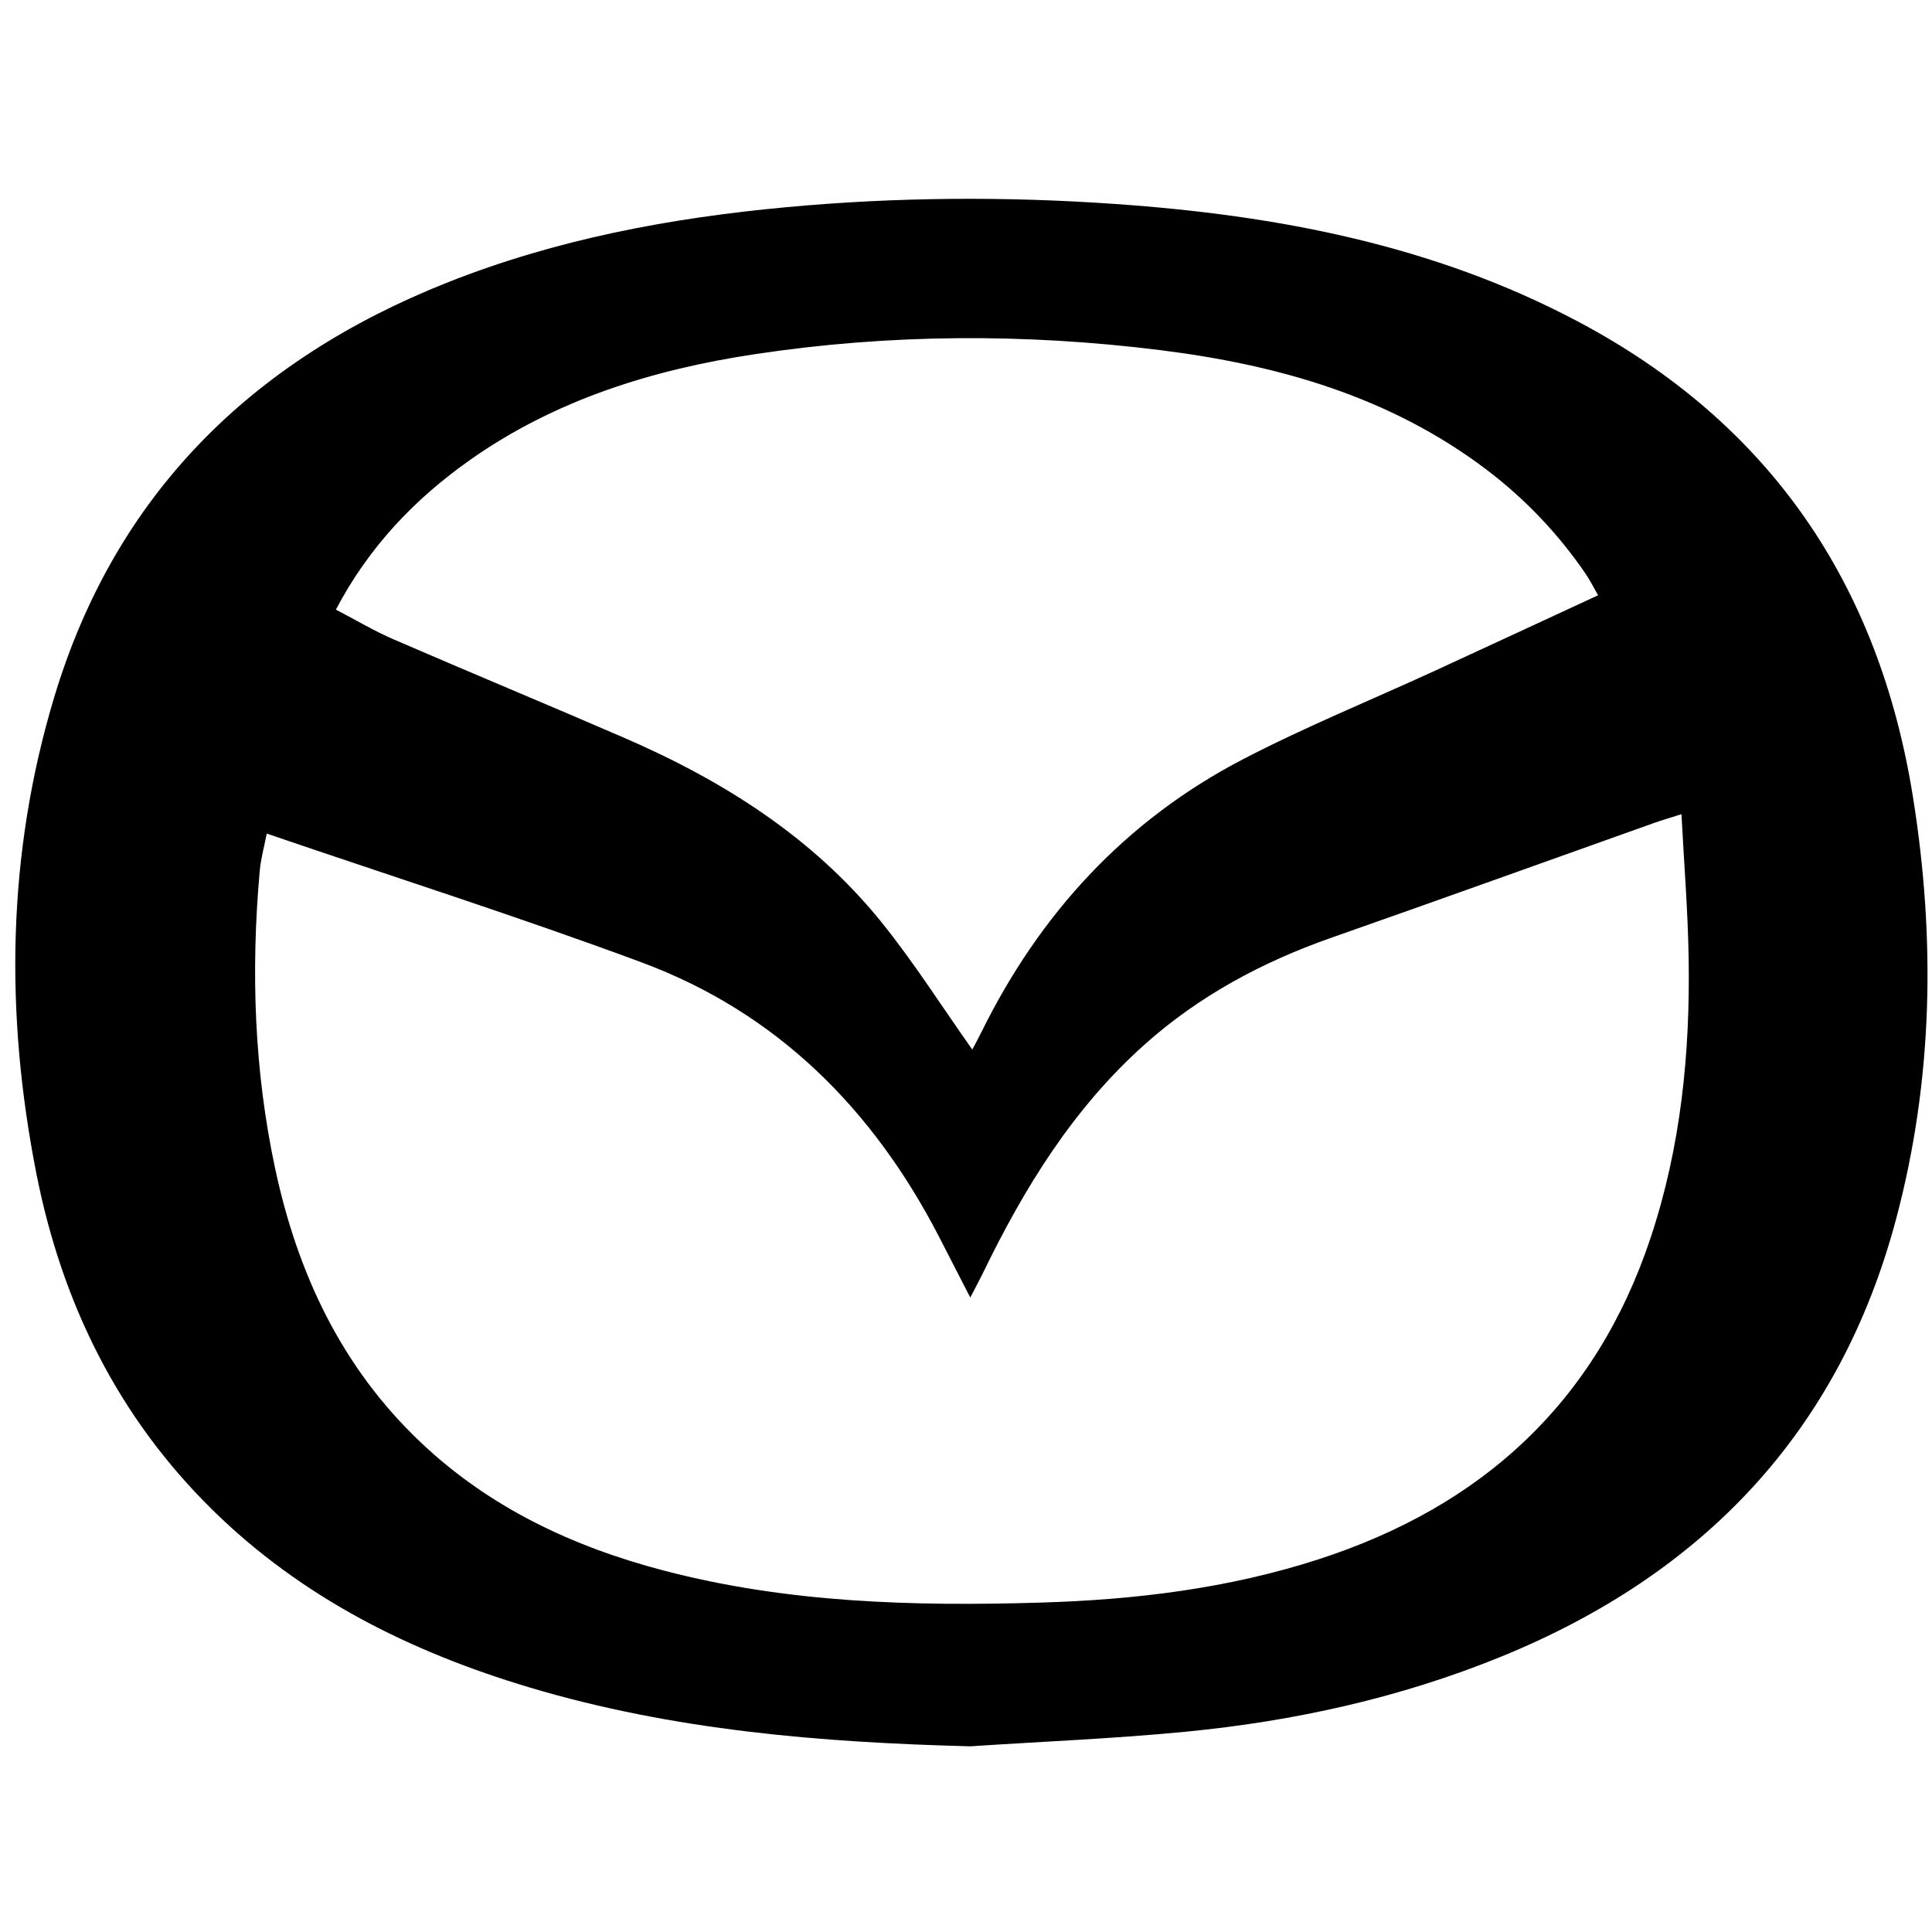 <svg width="28" height="28" viewBox="0 0 28 28" fill="none" xmlns="http://www.w3.org/2000/svg">
<path d="M14.061 25.309C11.897 25.253 9.756 25.078 7.672 24.455C5.951 23.94 4.378 23.158 3.082 21.885C1.708 20.535 0.898 18.883 0.528 17.012C0.07 14.693 0.101 12.379 0.785 10.106C1.672 7.159 3.652 5.22 6.477 4.097C8.061 3.467 9.716 3.158 11.405 3.002C12.994 2.855 14.585 2.845 16.174 2.957C18.502 3.12 20.769 3.549 22.858 4.654C25.645 6.127 27.23 8.457 27.724 11.55C28.052 13.602 28.017 15.647 27.481 17.662C26.66 20.75 24.685 22.814 21.757 24.009C20.291 24.607 18.759 24.944 17.189 25.097C16.149 25.198 15.104 25.24 14.061 25.309ZM3.866 12.081C3.829 12.271 3.78 12.446 3.764 12.624C3.635 14.072 3.683 15.513 3.988 16.937C4.312 18.453 4.948 19.811 6.088 20.895C7.088 21.846 8.294 22.414 9.614 22.76C11.409 23.232 13.242 23.281 15.083 23.226C16.45 23.185 17.799 23.023 19.108 22.599C21.474 21.833 23.126 20.331 23.922 17.939C24.361 16.619 24.496 15.26 24.473 13.881C24.462 13.202 24.407 12.524 24.369 11.8C24.194 11.856 24.083 11.887 23.975 11.926C22.419 12.479 20.865 13.04 19.307 13.586C18.301 13.938 17.379 14.43 16.582 15.144C15.546 16.071 14.837 17.228 14.239 18.463C14.187 18.569 14.13 18.673 14.062 18.805C13.894 18.479 13.75 18.196 13.604 17.914C12.648 16.068 11.257 14.673 9.292 13.945C7.515 13.286 5.707 12.71 3.866 12.081ZM14.089 15.208C14.071 15.225 14.089 15.215 14.097 15.2C14.14 15.12 14.183 15.04 14.223 14.959C15.068 13.245 16.306 11.895 18.004 11.009C18.912 10.536 19.865 10.149 20.796 9.721C21.577 9.362 22.356 8.999 23.161 8.627C23.08 8.486 23.036 8.398 22.981 8.317C22.582 7.734 22.102 7.229 21.539 6.803C20.139 5.745 18.518 5.287 16.812 5.074C14.854 4.83 12.893 4.838 10.94 5.133C9.462 5.356 8.055 5.791 6.816 6.663C6.012 7.23 5.346 7.925 4.868 8.835C5.159 8.986 5.423 9.145 5.704 9.266C6.819 9.749 7.942 10.214 9.058 10.698C10.484 11.317 11.778 12.134 12.767 13.355C13.244 13.945 13.652 14.591 14.089 15.208Z" fill="black"/>
</svg>
